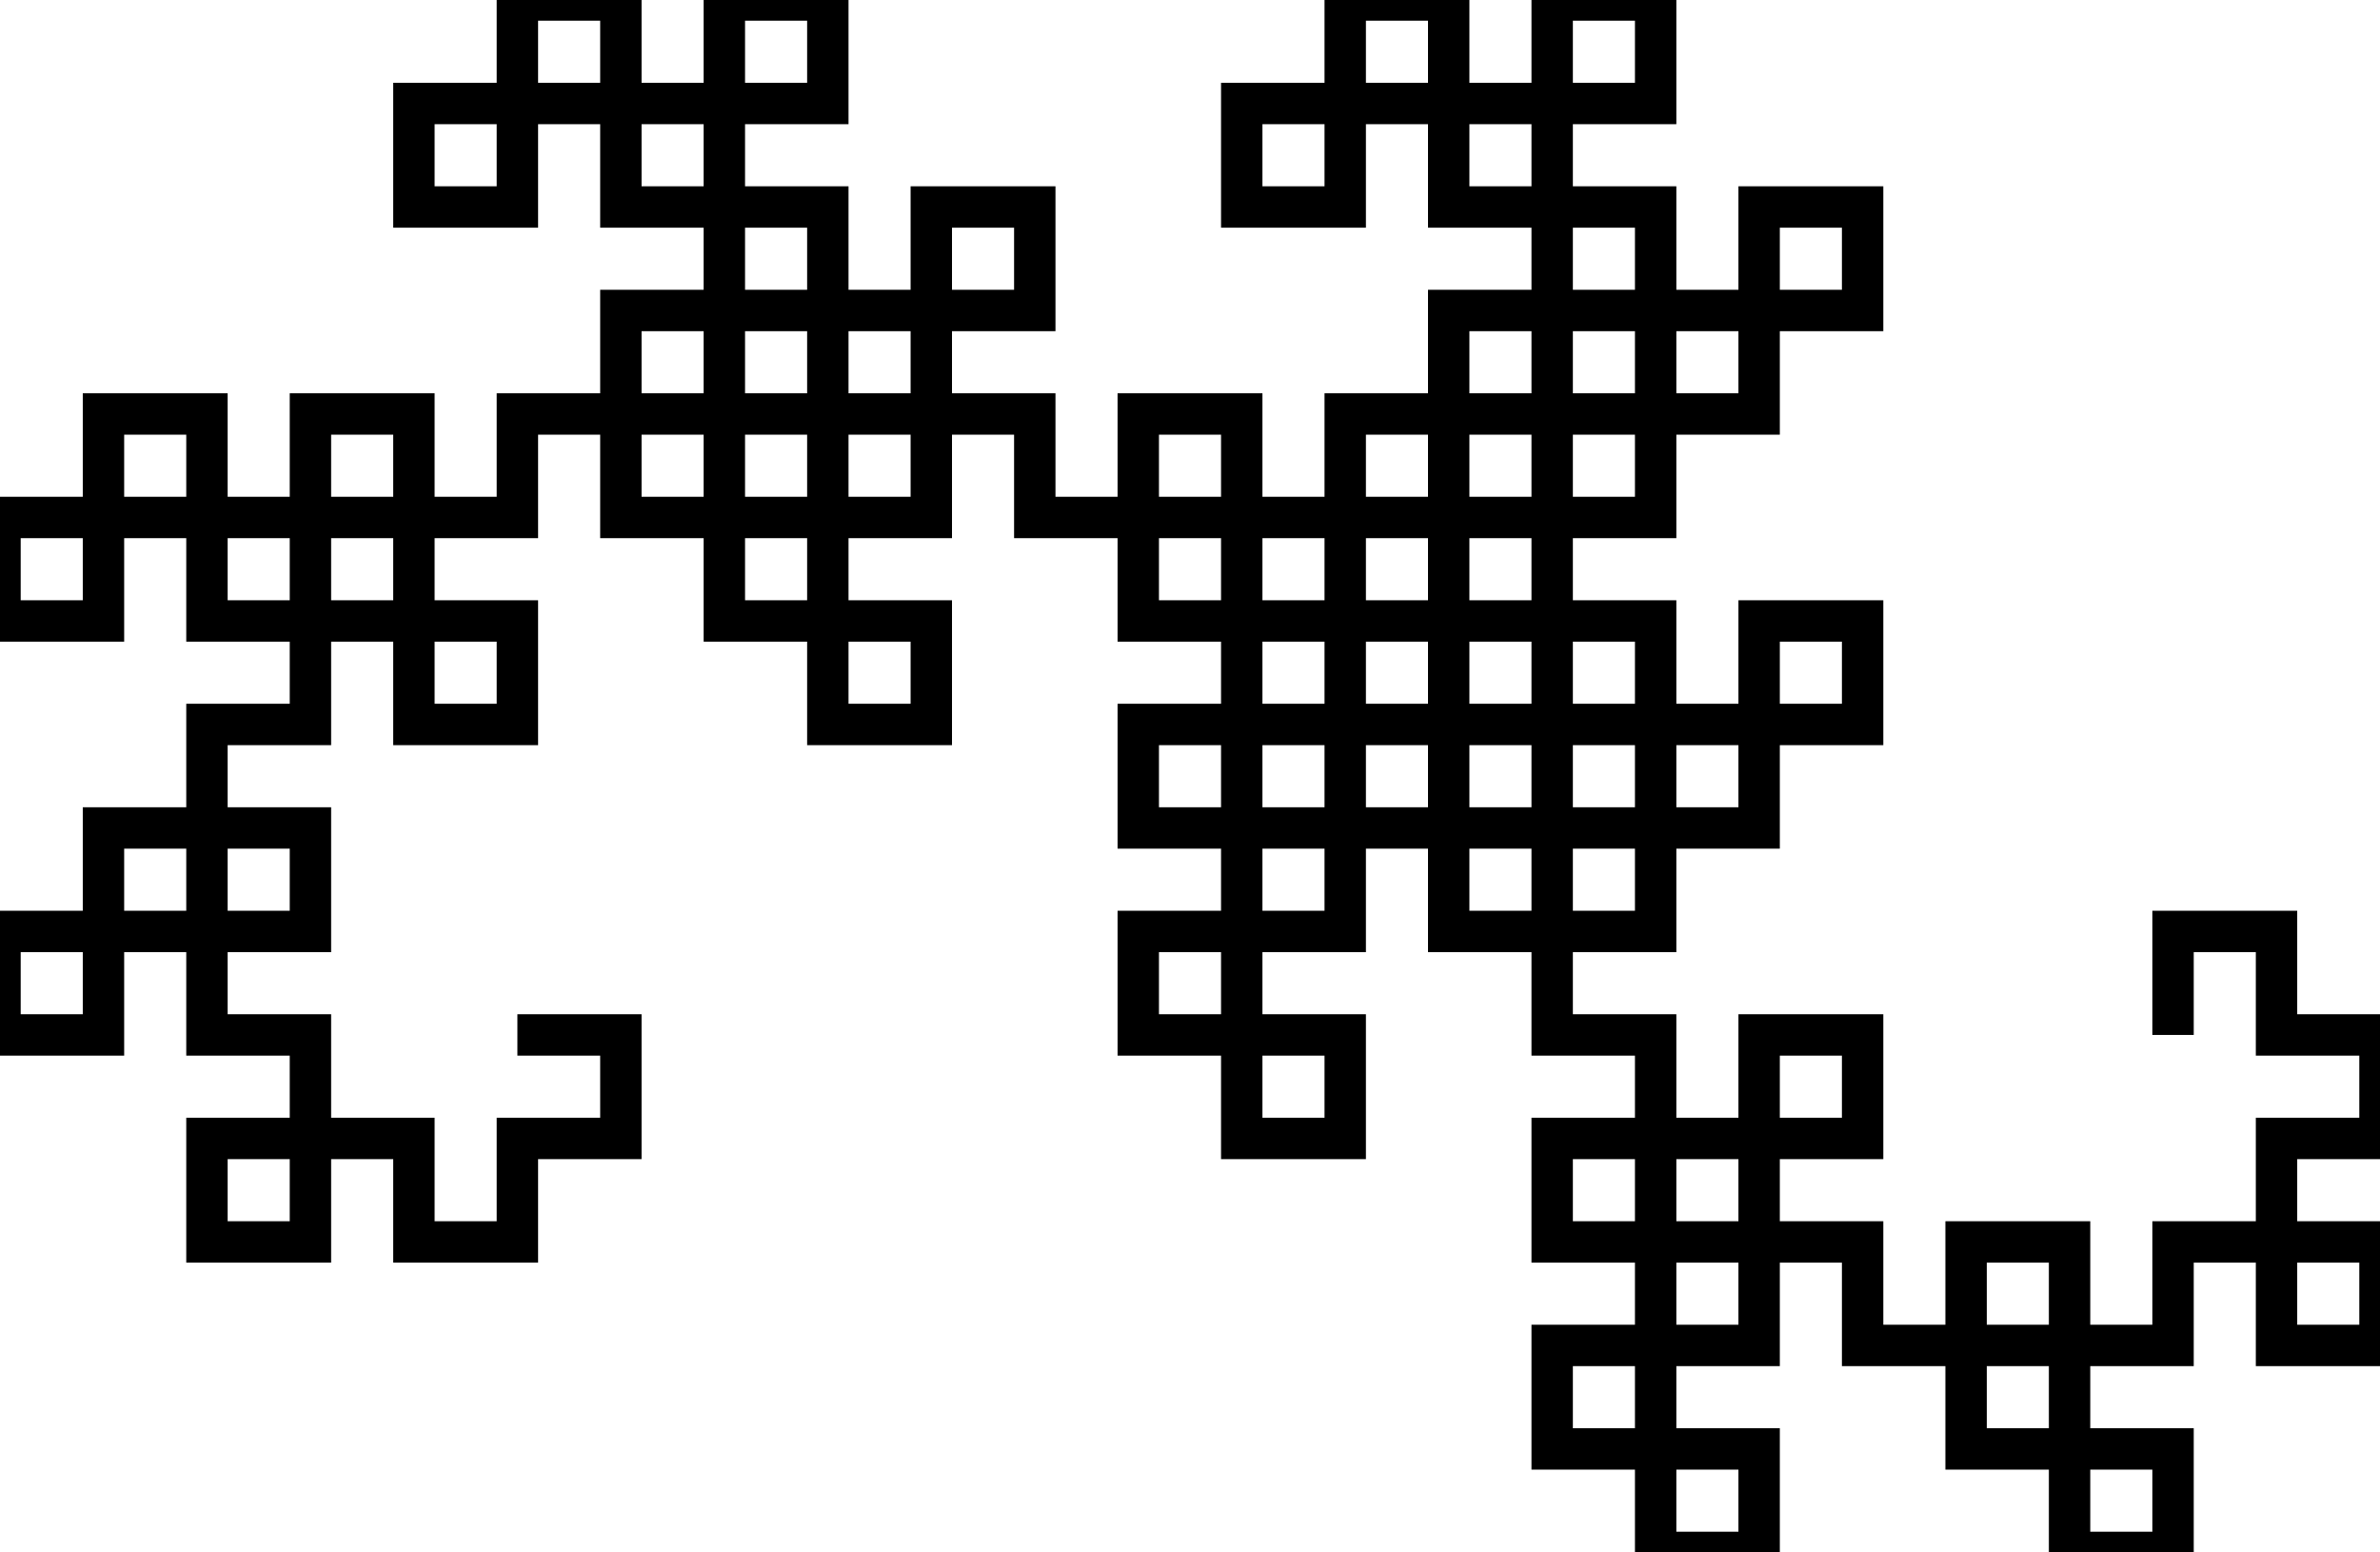 <?xml version='1.0' encoding='UTF-8' standalone='no'?><svg height='75' width='115'><g><path style='fill:none;stroke:#000000;stroke-width:2px' d='M 25, 50 L 30,50 30,55 25,55 25,60 20,60 20,55 15,55 15,60 10,60 10,55 15,55 15,50 10,50 10,45 5,45 5,50 0,50 0,45 5,45 5,40 10,40 10,45 15,45 15,40 10,40 10,35 15,35 15,30 10,30 10,25 5,25 5,30 0,30 0,25 5,25 5,20 10,20 10,25 15,25 15,20 20,20 20,25 15,25 15,30 20,30 20,35 25,35 25,30 20,30 20,25 25,25 25,20 30,20 30,25 35,25 35,20 30,20 30,15 35,15 35,10 30,10 30,5 25,5 25,10 20,10 20,5 25,5 25,0 30,0 30,5 35,5 35,0 40,0 40,5 35,5 35,10 40,10 40,15 45,15 45,10 50,10 50,15 45,15 45,20 40,20 40,15 35,15 35,20 40,20 40,25 35,25 35,30 40,30 40,35 45,35 45,30 40,30 40,25 45,25 45,20 50,20 50,25 55,25 55,20 60,20 60,25 55,25 55,30 60,30 60,35 65,35 65,30 60,30 60,25 65,25 65,20 70,20 70,25 75,25 75,20 70,20 70,15 75,15 75,10 70,10 70,5 65,5 65,10 60,10 60,5 65,5 65,0 70,0 70,5 75,5 75,0 80,0 80,5 75,5 75,10 80,10 80,15 85,15 85,10 90,10 90,15 85,15 85,20 80,20 80,15 75,15 75,20 80,20 80,25 75,25 75,30 80,30 80,35 85,35 85,30 90,30 90,35 85,35 85,40 80,40 80,35 75,35 75,40 70,40 70,35 75,35 75,30 70,30 70,25 65,25 65,30 70,30 70,35 65,35 65,40 60,40 60,35 55,35 55,40 60,40 60,45 55,45 55,50 60,50 60,55 65,55 65,50 60,50 60,45 65,45 65,40 70,40 70,45 75,45 75,40 80,40 80,45 75,45 75,50 80,50 80,55 85,55 85,50 90,50 90,55 85,55 85,60 80,60 80,55 75,55 75,60 80,60 80,65 75,65 75,70 80,70 80,75 85,75 85,70 80,70 80,65 85,65 85,60 90,60 90,65 95,65 95,60 100,60 100,65 95,65 95,70 100,70 100,75 105,75 105,70 100,70 100,65 105,65 105,60 110,60 110,65 115,65 115,60 110,60 110,55 115,55 115,50 110,50 110,45 105,45 105,50 '/></g></svg>